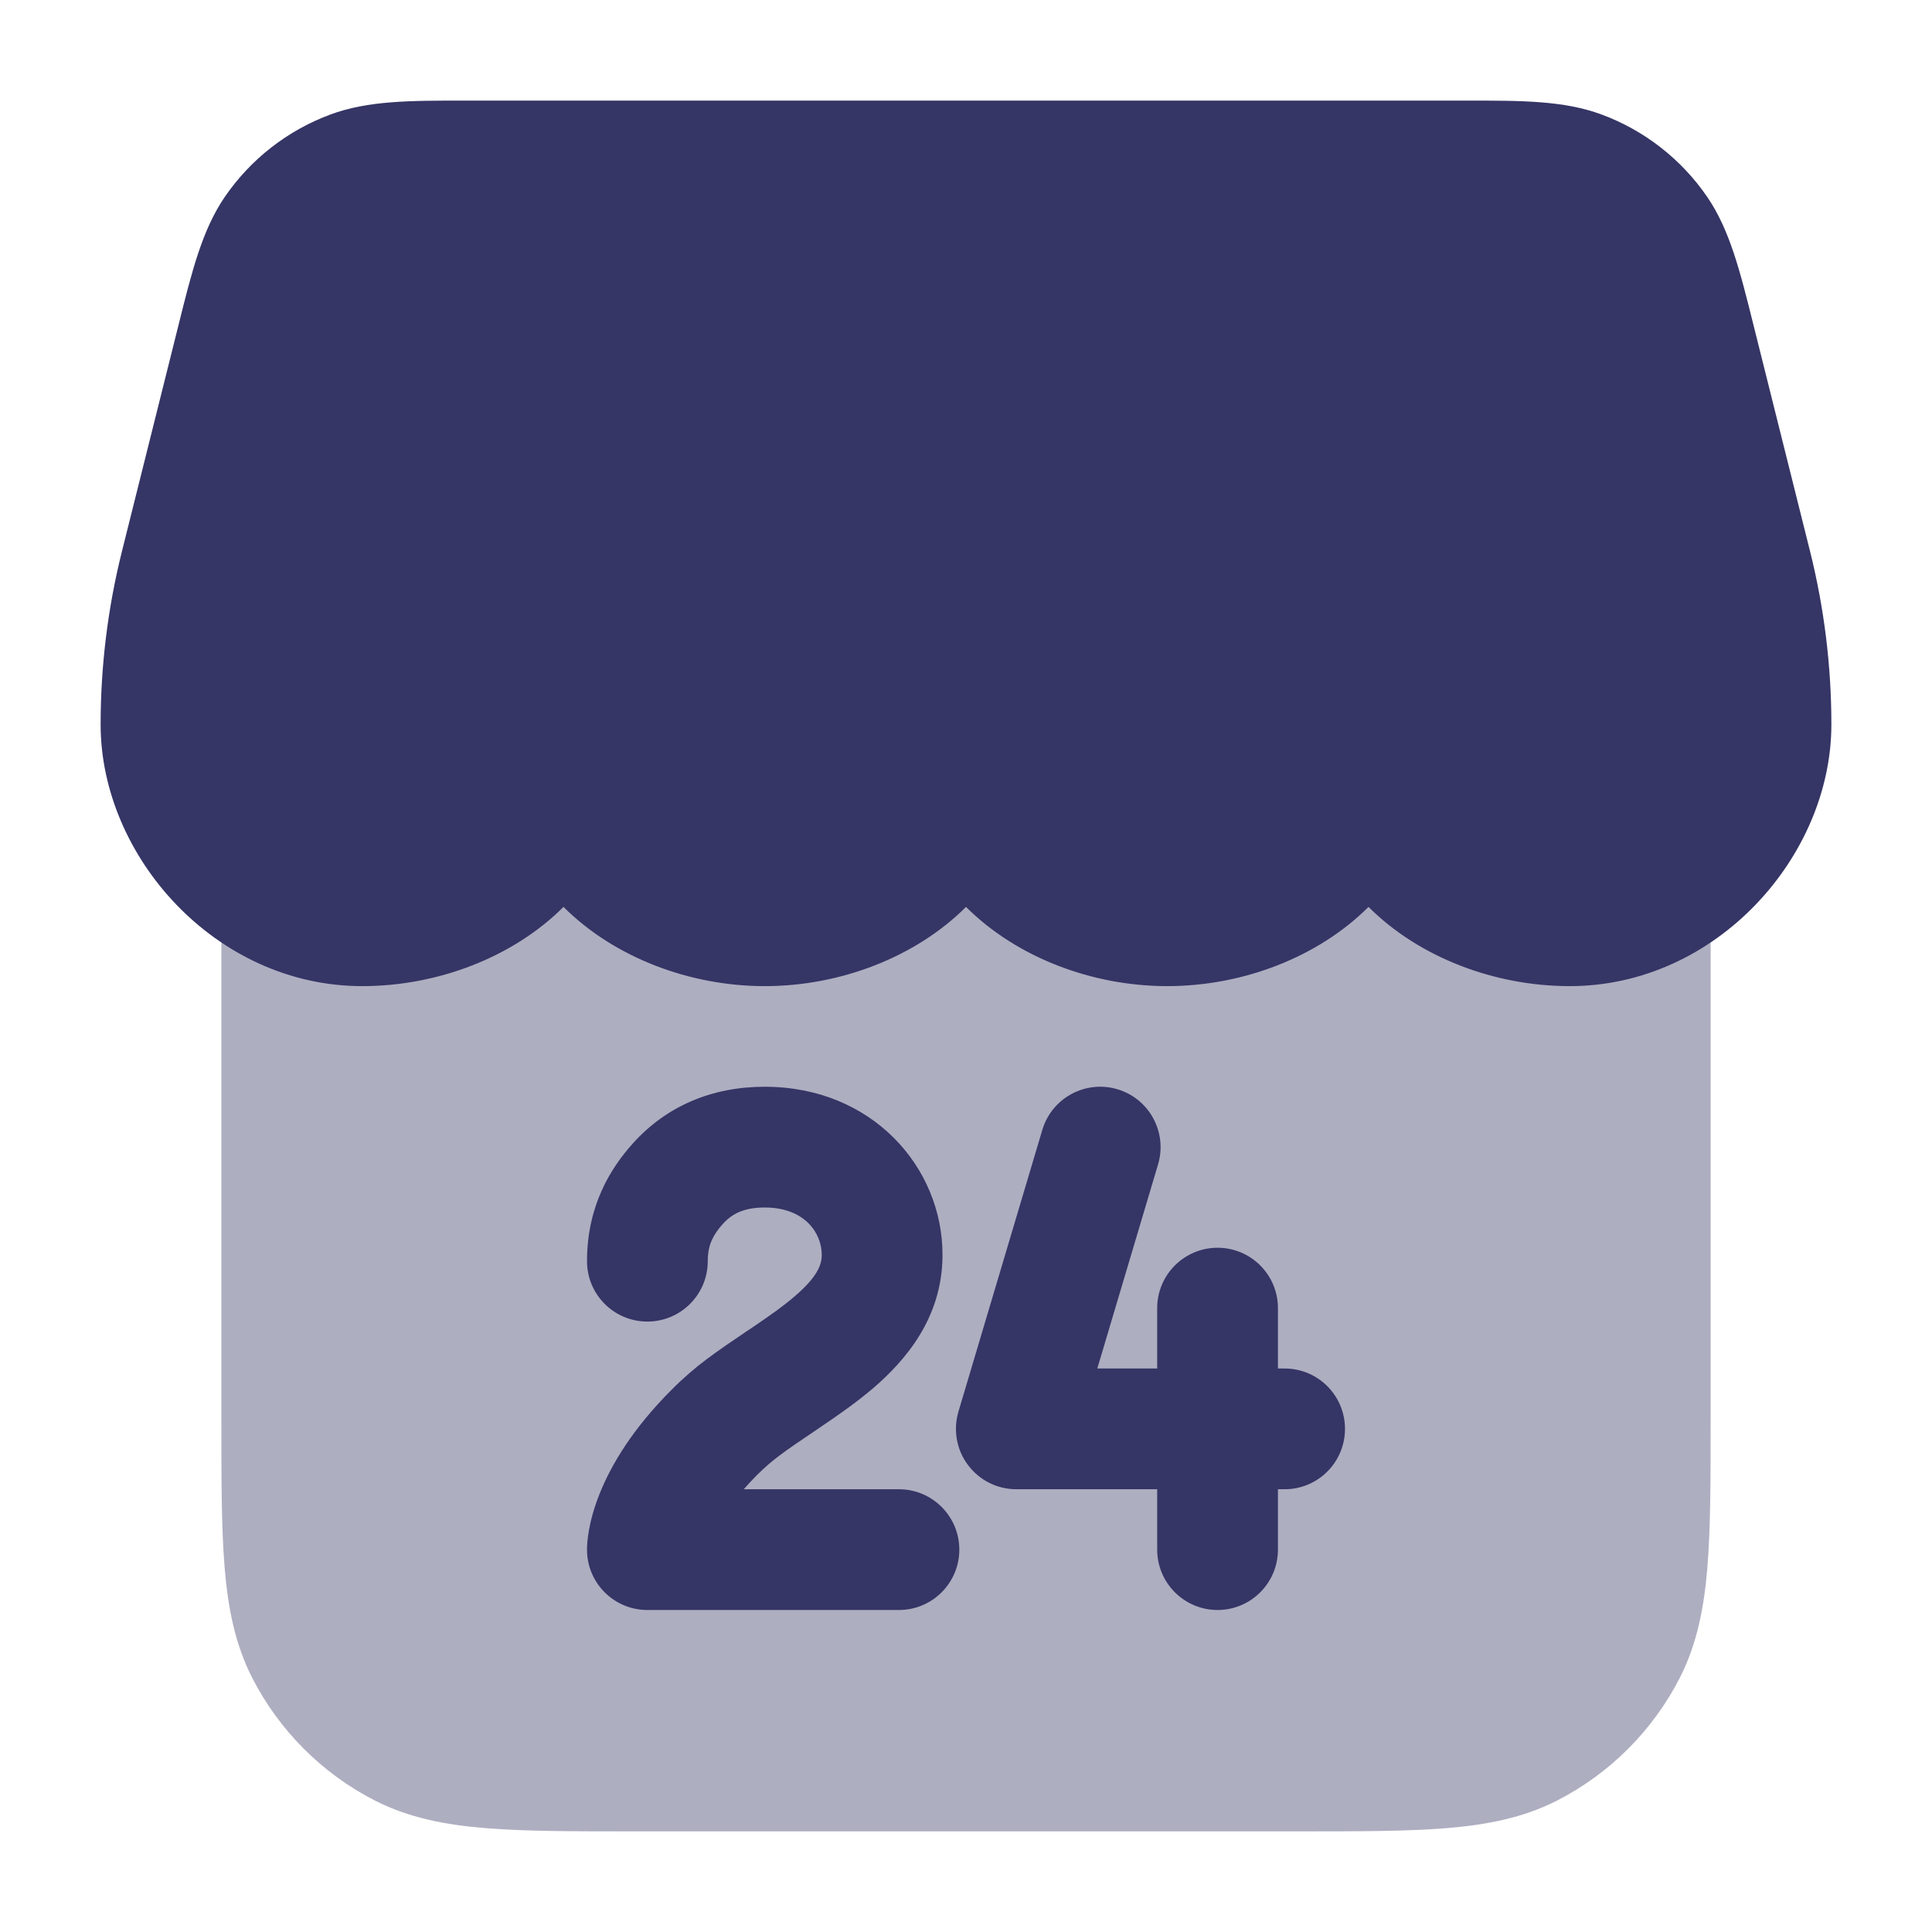<svg width="24" height="24" viewBox="0 0 24 24" fill="none" xmlns="http://www.w3.org/2000/svg">
<path opacity="0.4" d="M7.75 9.5C7.75 9.086 7.414 8.75 7 8.75C6.586 8.75 6.25 9.086 6.25 9.5C6.25 10.043 5.631 10.75 4.5 10.75C4.263 10.75 4.033 10.695 3.82 10.594C3.588 10.485 3.315 10.502 3.098 10.639C2.881 10.777 2.75 11.016 2.75 11.273V17.632C2.75 18.375 2.75 18.978 2.79 19.467C2.831 19.972 2.919 20.421 3.131 20.839C3.467 21.497 4.002 22.033 4.661 22.369C5.079 22.581 5.528 22.669 6.033 22.71C6.522 22.75 7.125 22.75 7.868 22.75H16.132C16.875 22.75 17.478 22.75 17.967 22.71C18.472 22.669 18.922 22.581 19.339 22.369C19.997 22.033 20.533 21.497 20.869 20.839C21.081 20.421 21.169 19.972 21.21 19.467C21.25 18.978 21.25 18.375 21.25 17.632V11.273C21.25 11.016 21.119 10.777 20.902 10.639C20.685 10.502 20.412 10.485 20.18 10.594C19.967 10.695 19.737 10.75 19.5 10.75C18.369 10.75 17.75 10.043 17.75 9.5C17.75 9.086 17.414 8.75 17 8.75C16.586 8.75 16.25 9.086 16.25 9.5C16.25 10.043 15.631 10.75 14.5 10.75C13.369 10.75 12.75 10.043 12.75 9.5C12.75 9.086 12.414 8.75 12 8.75C11.586 8.75 11.25 9.086 11.25 9.5C11.25 10.043 10.631 10.75 9.5 10.75C8.369 10.75 7.75 10.043 7.75 9.5Z" fill="#353566"/>
<path d="M5.777 1.25H18.223C18.9 1.249 19.43 1.249 19.897 1.423C20.428 1.62 20.886 1.977 21.207 2.445C21.488 2.856 21.616 3.37 21.78 4.028L22.485 6.848C22.661 7.552 22.75 8.275 22.75 9C22.75 10.639 21.32 12.25 19.5 12.25C18.561 12.25 17.625 11.89 17 11.266C16.375 11.89 15.439 12.25 14.5 12.25C13.561 12.25 12.625 11.89 12 11.266C11.375 11.89 10.439 12.25 9.5 12.25C8.561 12.25 7.625 11.89 7 11.266C6.375 11.89 5.439 12.25 4.5 12.25C2.68 12.25 1.25 10.639 1.25 9C1.25 8.275 1.339 7.552 1.515 6.848L2.22 4.028C2.384 3.37 2.512 2.856 2.793 2.445C3.114 1.977 3.572 1.62 4.103 1.423C4.57 1.249 5.1 1.249 5.777 1.25Z" fill="#353566"/>
<path d="M8.976 15.208C9.089 15.081 9.237 15 9.5 15C10.005 15 10.207 15.328 10.208 15.582L10.208 15.597C10.206 15.719 10.146 15.869 9.869 16.106C9.733 16.223 9.57 16.338 9.379 16.468C9.343 16.492 9.306 16.517 9.267 16.543C9.112 16.647 8.94 16.764 8.783 16.881C8.637 16.99 8.49 17.116 8.345 17.262C7.86 17.746 7.593 18.195 7.449 18.555C7.378 18.733 7.338 18.886 7.317 19.005C7.306 19.065 7.3 19.116 7.296 19.157C7.294 19.177 7.293 19.195 7.293 19.211L7.292 19.233L7.292 19.242L7.292 19.246L7.292 19.248L7.292 19.25C7.292 19.251 7.292 19.25 8.042 19.25H7.292C7.292 19.664 7.627 20 8.042 20H11.167C11.581 20 11.917 19.664 11.917 19.25C11.917 18.836 11.581 18.5 11.167 18.5H9.239C9.288 18.443 9.344 18.384 9.405 18.322C9.5 18.228 9.592 18.148 9.682 18.082C9.805 17.989 9.937 17.901 10.088 17.799C10.13 17.77 10.175 17.741 10.22 17.709C10.417 17.576 10.639 17.421 10.845 17.246C11.249 16.899 11.698 16.377 11.708 15.614L11.708 15.588V15.584C11.708 14.505 10.838 13.5 9.5 13.5C8.846 13.5 8.278 13.738 7.857 14.209C7.598 14.499 7.292 14.965 7.292 15.667C7.292 16.081 7.627 16.417 8.042 16.417C8.456 16.417 8.792 16.081 8.792 15.667C8.792 15.547 8.816 15.464 8.844 15.402C8.874 15.336 8.917 15.274 8.976 15.208Z" fill="#353566"/>
<path d="M15.125 15.5C15.539 15.5 15.875 15.836 15.875 16.25V17H15.958C16.373 17 16.708 17.336 16.708 17.75C16.708 18.164 16.373 18.5 15.958 18.5H15.875V19.25C15.875 19.664 15.539 20 15.125 20C14.711 20 14.375 19.664 14.375 19.25V18.5H12.625C12.388 18.5 12.165 18.388 12.024 18.198C11.882 18.009 11.839 17.763 11.906 17.536L12.948 14.036C13.066 13.639 13.484 13.413 13.881 13.531C14.278 13.649 14.504 14.067 14.386 14.464L13.631 17H14.375V16.25C14.375 15.836 14.711 15.5 15.125 15.5Z" fill="#353566"/>
</svg>
